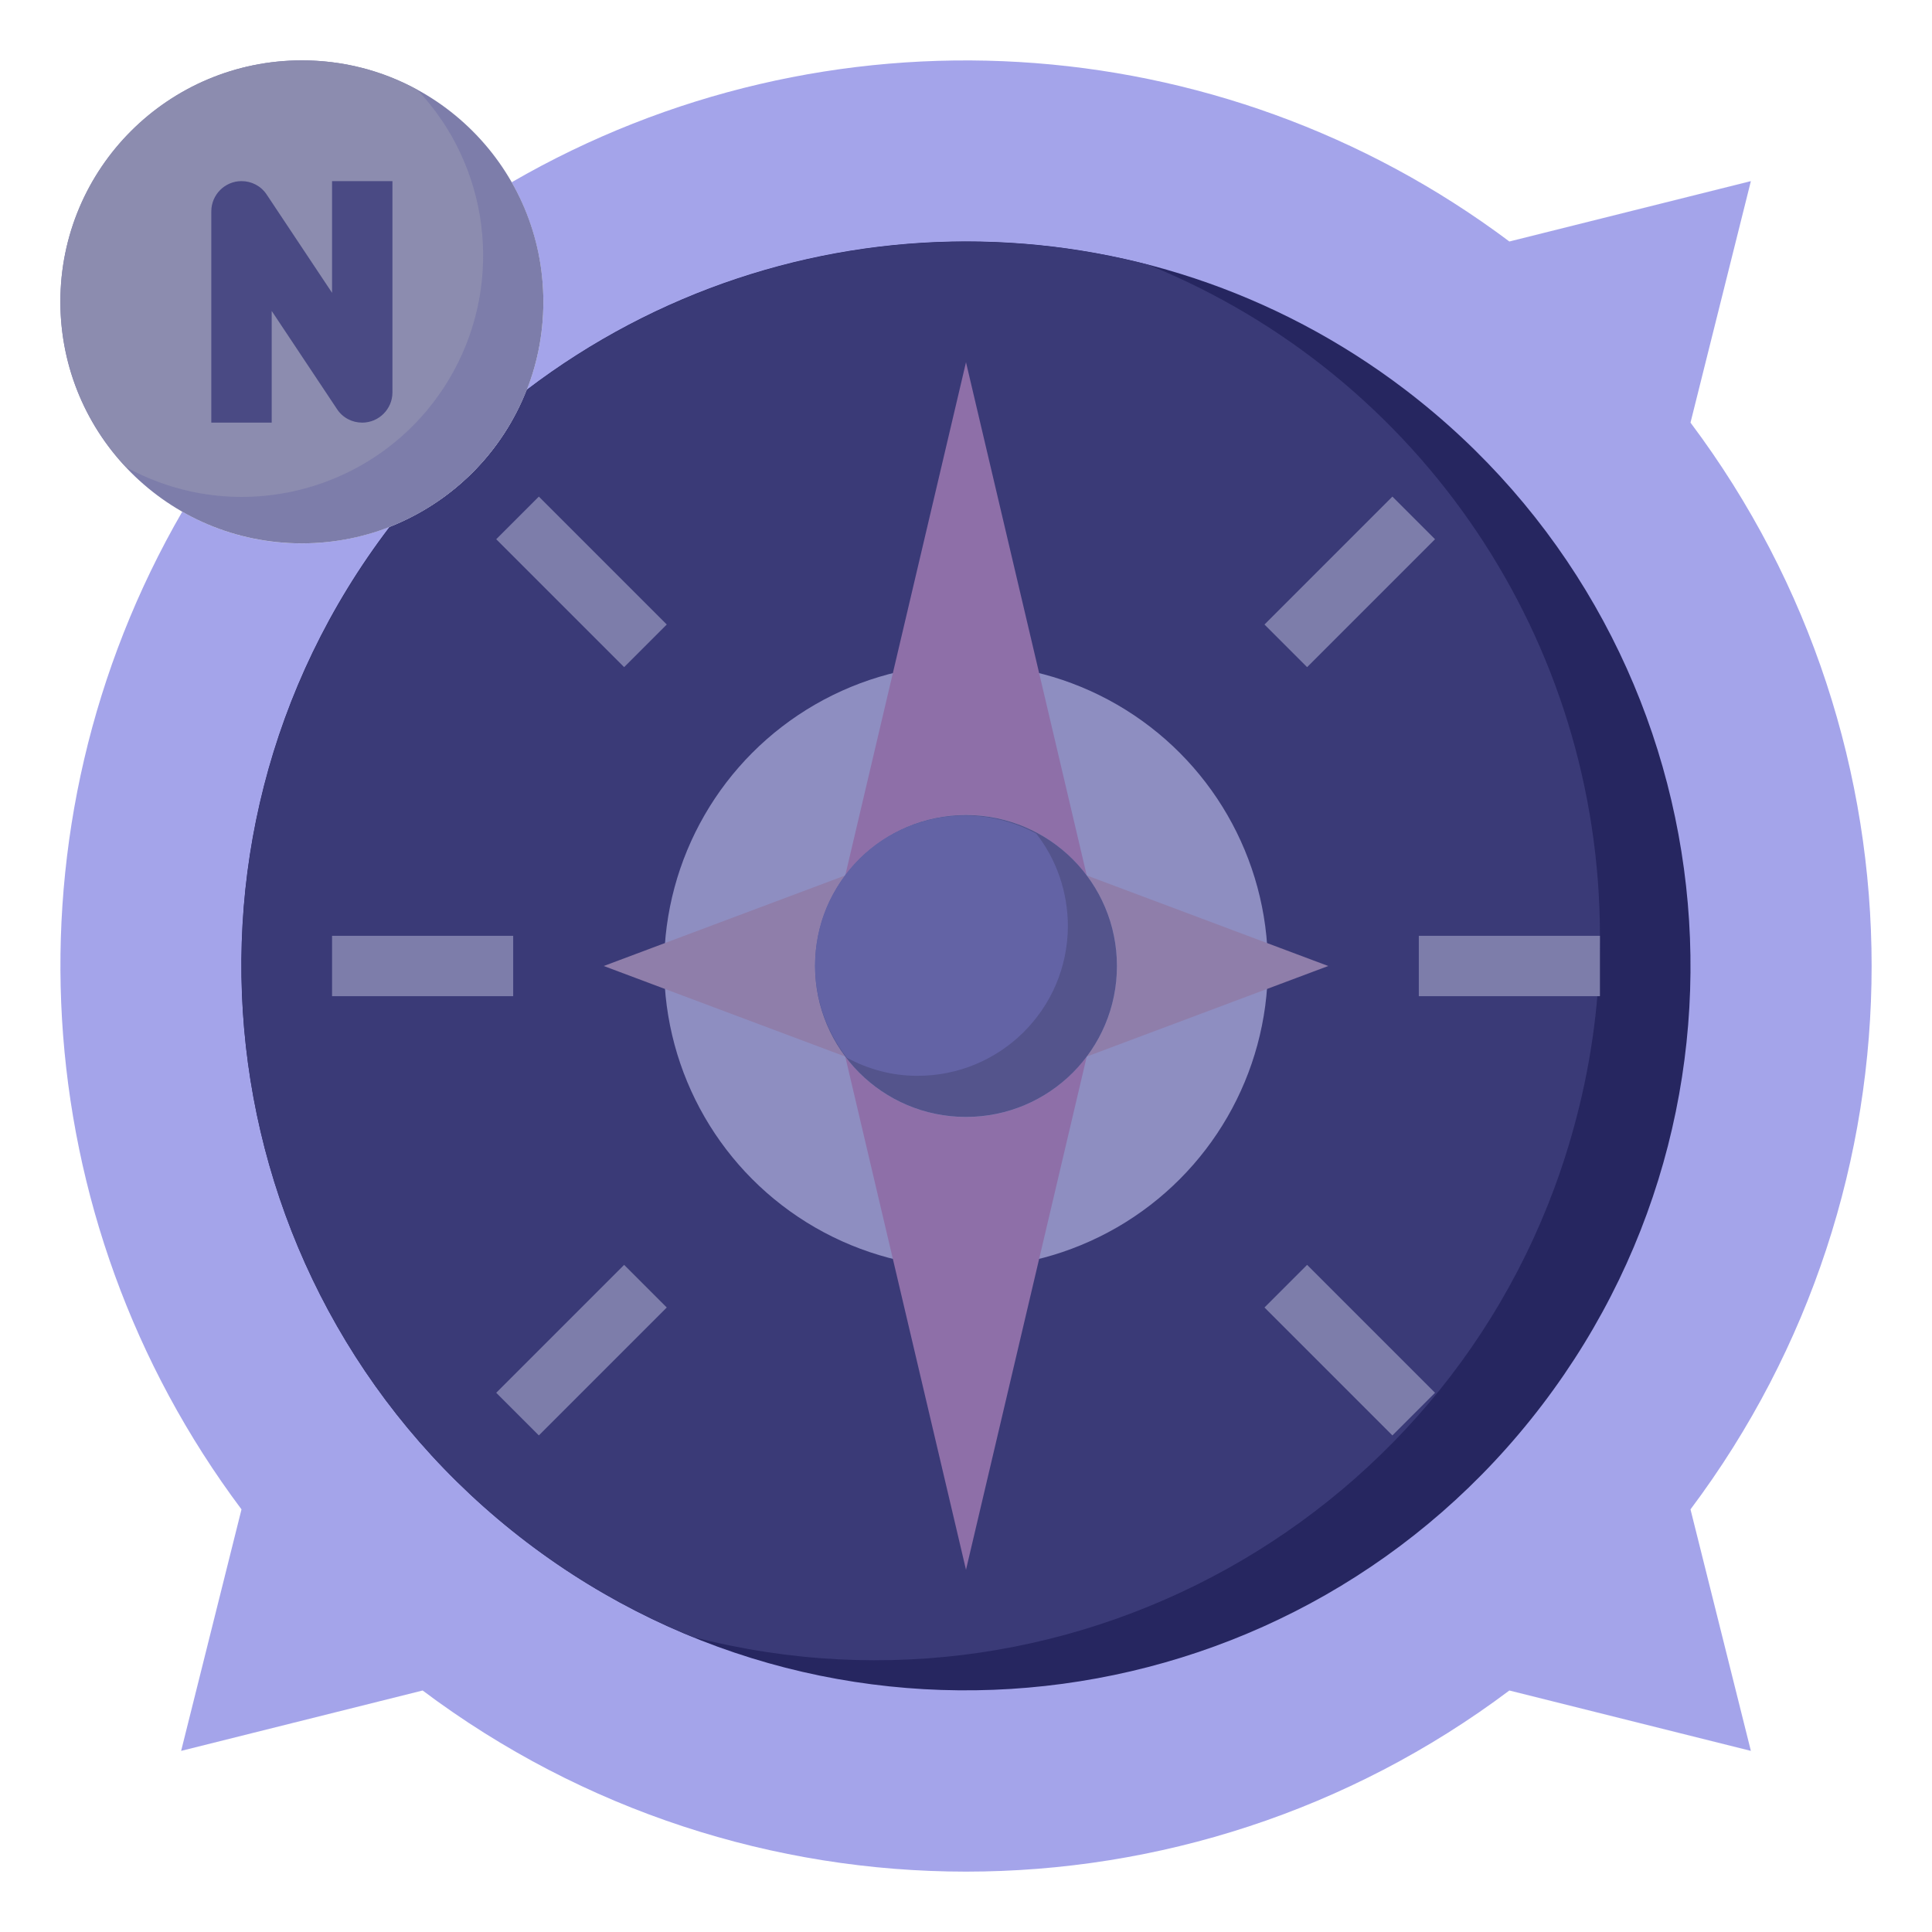 <?xml version="1.0" encoding="utf-8"?>
<!-- Generator: Adobe Illustrator 23.0.3, SVG Export Plug-In . SVG Version: 6.00 Build 0)  -->
<svg version="1.1" id="Layer_3" xmlns="http://www.w3.org/2000/svg" xmlns:xlink="http://www.w3.org/1999/xlink" x="0px" y="0px"
	 viewBox="0 0 512 512" style="enable-background:new 0 0 512 512;" xml:space="preserve">
<style type="text/css">
	.st0{fill:#A4A4EA;}
	.st1{fill:#262660;}
	.st2{fill:#3A3A77;}
	.st3{fill:#8E8EC1;}
	.st4{fill:#8F7EAA;}
	.st5{fill:#8E6FA8;}
	.st6{fill:#54548C;}
	.st7{fill:#6363A5;}
	.st8{fill:#7D7DAA;}
	.st9{fill:#8C8CAF;}
	.st10{fill:#4A4A84;}
</style>
<path class="st0" d="M135.6,48.3C218.9,0.1,323,6.3,400,64l64-16l-16,64c64,85.3,64,202.7,0,288l16,64l-64-16
	c-85.3,64-202.7,64-288,0l-64,16l16-64C6.3,323,0.1,218.9,48.3,135.6c30.7,17.5,69.8,6.8,87.3-23.9C146.8,92.1,146.8,68,135.6,48.3z
	"/>
<path class="st1" d="M139.6,103.3c-6.5,16.7-19.7,29.8-36.4,36.4C39,224,55.3,344.5,139.6,408.7s204.8,48,269.1-36.4
	s48-204.8-36.4-269.1C303.6,50.9,208.4,50.9,139.6,103.3z"/>
<path class="st2" d="M424,248c0-78.1-47.3-148.4-119.6-177.8c-57.1-14.8-117.8-2.6-164.7,33.1c-6.5,16.7-19.7,29.8-36.4,36.4
	c-64.3,84.3-48,204.8,36.3,269c13.5,10.3,28.3,18.7,44,25.1c102.7,26.6,207.6-35,234.2-137.7C421.9,280.4,424,264.2,424,248L424,248
	z"/>
<circle class="st3" cx="256" cy="256" r="80"/>
<path class="st4" d="M288,280l64-24l-64-24C298.7,246.2,298.7,265.8,288,280z"/>
<path class="st4" d="M224,280l-64-24l64-24C213.3,246.2,213.3,265.8,224,280z"/>
<path class="st5" d="M288,232L256,96l-32,136c13.3-17.7,38.3-21.3,56-8C283,226.3,285.7,229,288,232z"/>
<path class="st5" d="M288,280l-32,136l-32-136c13.3,17.7,38.3,21.3,56,8C283,285.7,285.7,283,288,280z"/>
<circle class="st6" cx="256" cy="256" r="40"/>
<path class="st7" d="M216,256c0,8.8,3,17.3,8.4,24.3c5.7,3.1,12.1,4.8,18.6,4.8c22,0.1,39.9-17.6,40-39.6c0-8.9-2.9-17.6-8.4-24.6
	c-19.3-10.4-43.4-3.3-53.8,16C217.6,242.7,216,249.3,216,256L216,256z"/>
<g>
	<path class="st8" d="M88,248h48v16H88V248z"/>
	<path class="st8" d="M376,248h48v16h-48V248z"/>
	<path class="st8" d="M131.5,142.9l11.3-11.3l33.9,33.9l-11.3,11.3L131.5,142.9z"/>
	<path class="st8" d="M335.1,346.5l11.3-11.3l33.9,33.9L369,380.4L335.1,346.5z"/>
	<path class="st8" d="M131.5,369.1l33.9-33.9l11.3,11.3l-33.9,33.9L131.5,369.1z"/>
	<path class="st8" d="M335.1,165.5l33.9-33.9l11.3,11.3l-33.9,33.9L335.1,165.5z"/>
</g>
<circle class="st8" cx="80" cy="80" r="64"/>
<path class="st9" d="M80,16c-35.3,0-64,28.5-64,63.9c0,16.3,6.2,32,17.4,43.9c31,17,69.8,5.6,86.8-25.4c13.3-24.3,9.4-54.5-9.6-74.6
	C101.2,18.6,90.7,16,80,16z"/>
<path class="st10" d="M96,112c-2.7,0-5.2-1.3-6.7-3.6L72,82.4V112H56V56c0-4.4,3.6-8,8-8c2.7,0,5.2,1.3,6.7,3.6l17.3,26V48h16v56
	C104,108.4,100.4,112,96,112z"/>
</svg>
